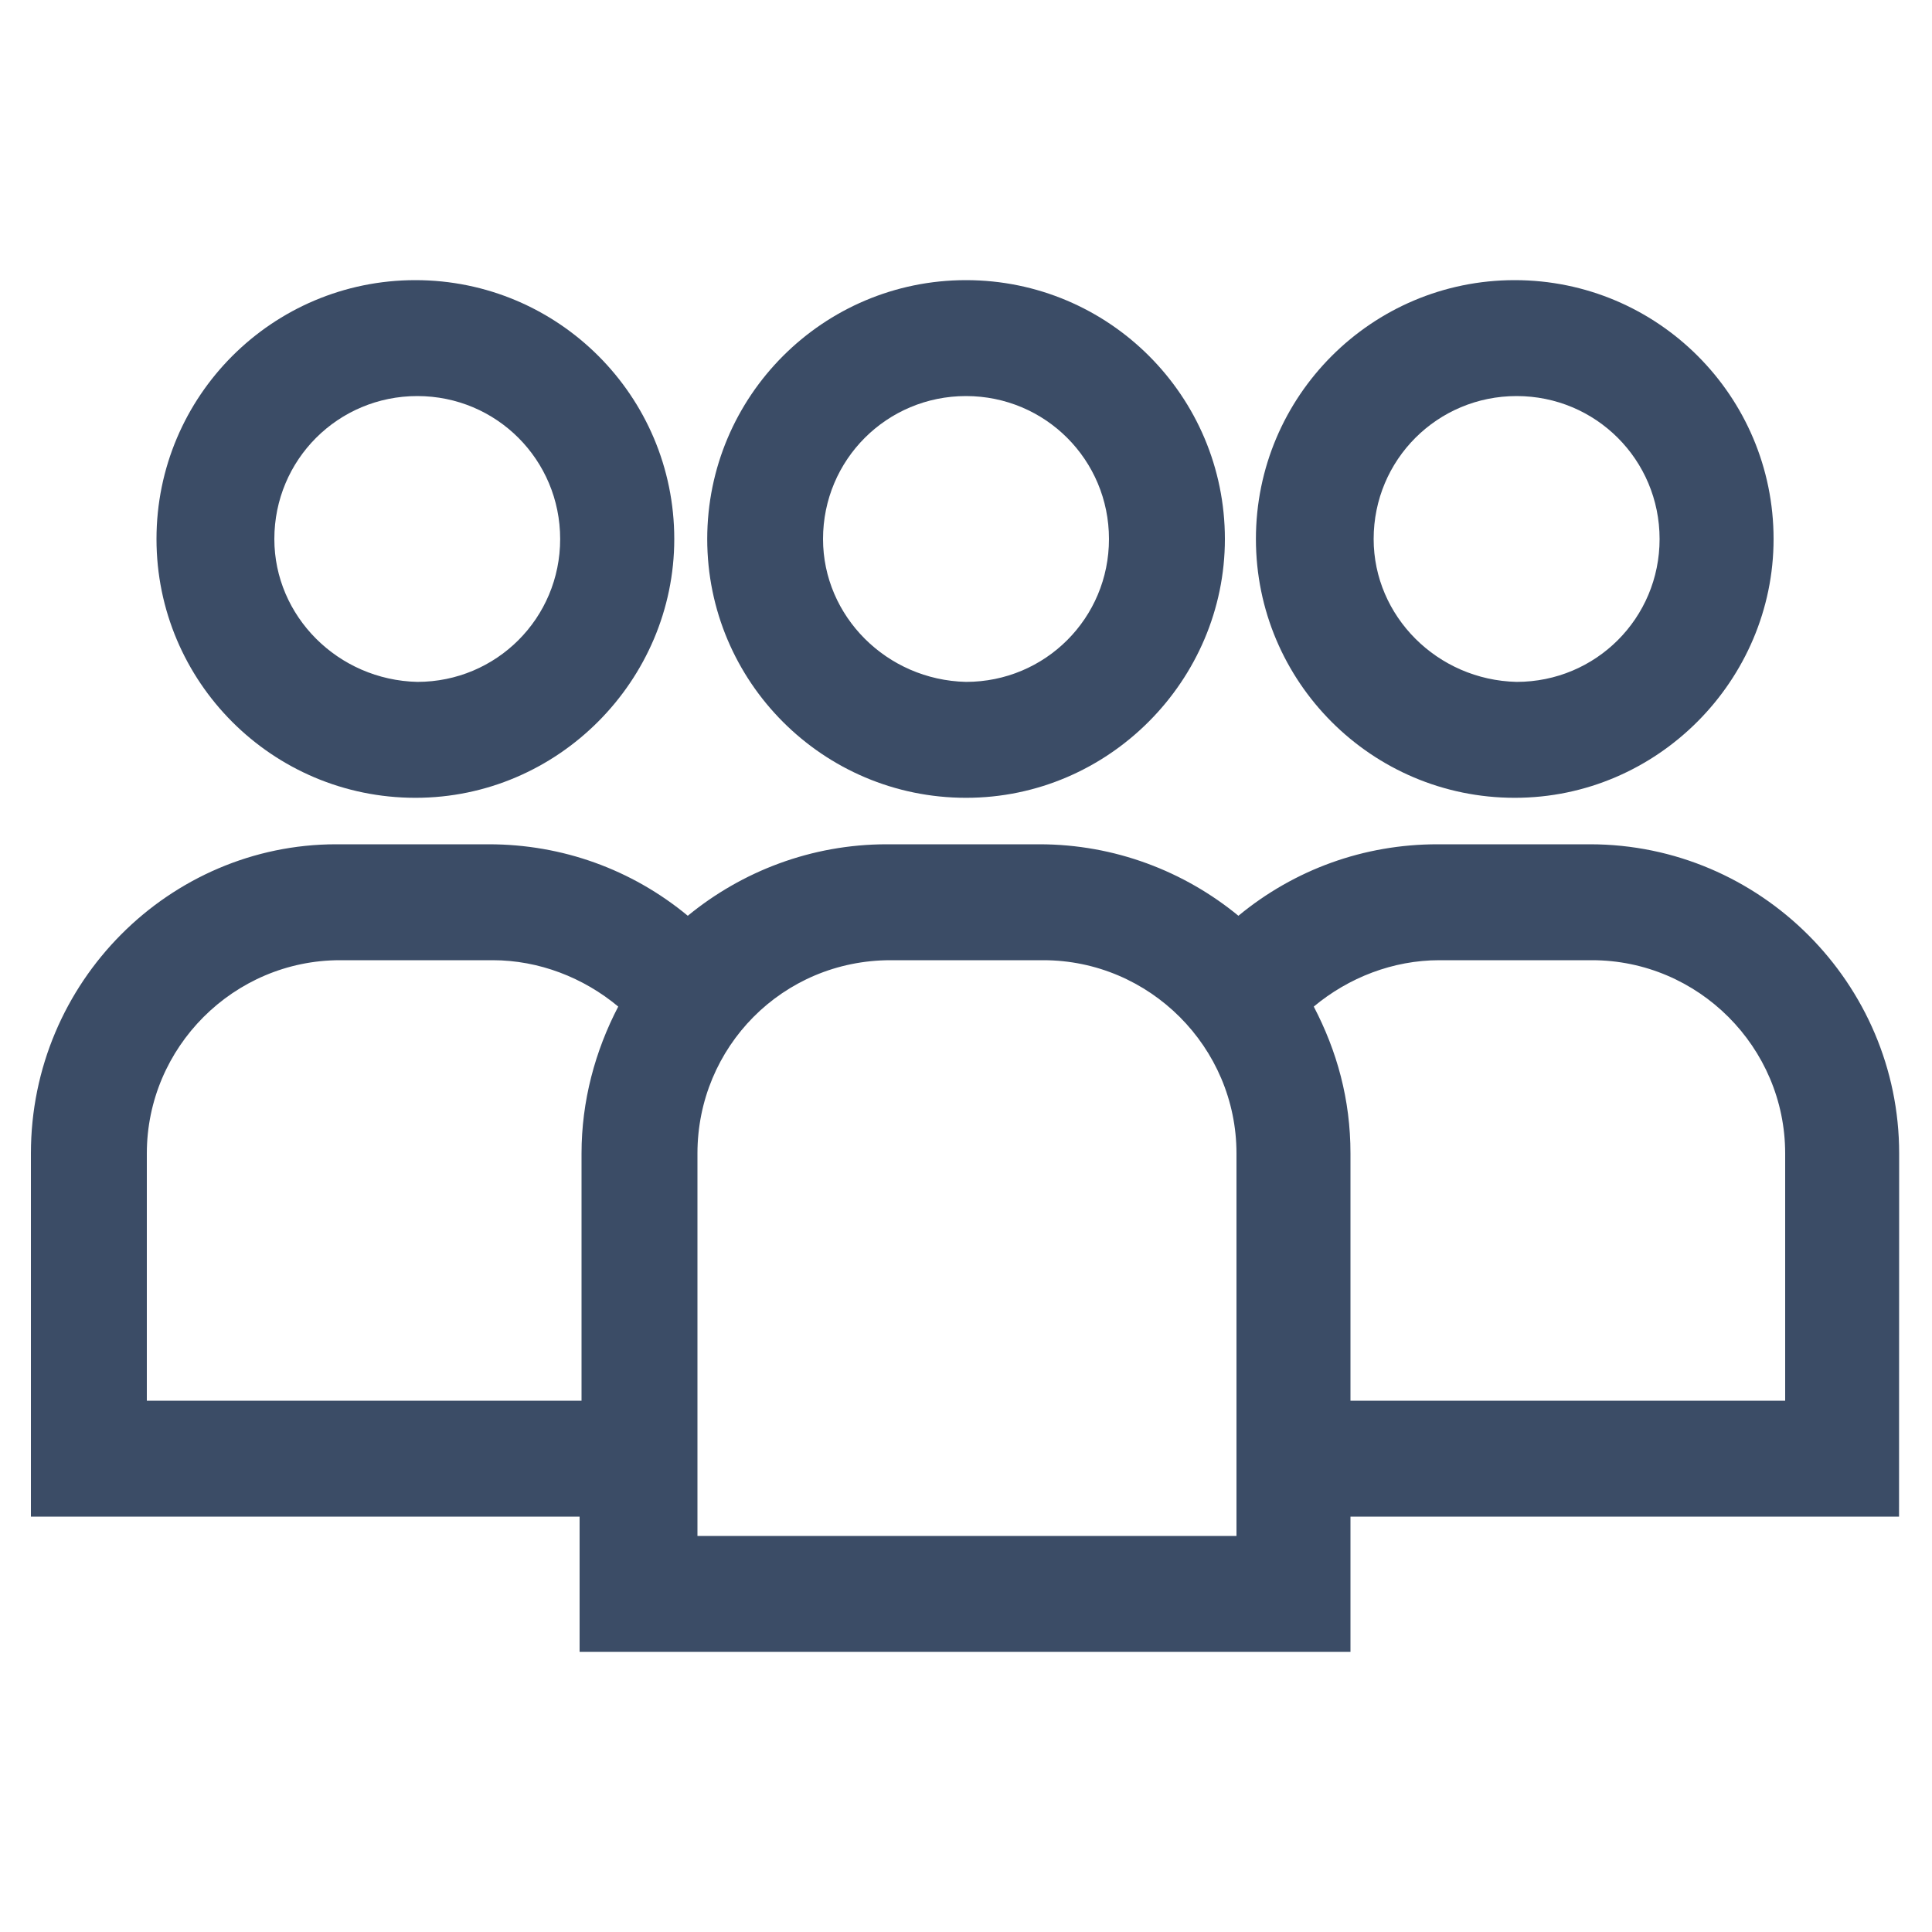 <svg width="17" height="17" viewBox="0 0 17 17" fill="none" xmlns="http://www.w3.org/2000/svg">
<path d="M10.778 4.743C10.778 3.485 9.758 2.465 8.5 2.465C7.243 2.465 6.223 3.485 6.223 4.743C6.223 6 7.243 7.02 8.5 7.02C9.758 7.021 10.778 5.984 10.778 4.743ZM7.242 4.743C7.242 4.045 7.804 3.485 8.5 3.485C9.197 3.485 9.758 4.046 9.758 4.743C9.758 5.44 9.197 6 8.5 6C7.803 5.984 7.242 5.423 7.242 4.743Z" fill="#3B4C66"/>
<path d="M15.606 4.743C15.606 3.485 14.586 2.465 13.328 2.465C12.071 2.465 11.051 3.485 11.051 4.743C11.051 6 12.071 7.02 13.328 7.02C14.586 7.021 15.606 5.984 15.606 4.743ZM12.087 4.743C12.087 4.045 12.648 3.485 13.345 3.485C14.042 3.485 14.603 4.046 14.603 4.743C14.603 5.44 14.042 6 13.345 6C12.648 5.984 12.087 5.423 12.087 4.743Z" fill="#3B4C66"/>
<path d="M0.272 10.149V13.345H5.1V14.535H11.883V13.345H16.71L16.711 10.149C16.711 8.653 15.487 7.429 13.991 7.429H12.648C12.002 7.429 11.391 7.65 10.897 8.058C10.421 7.667 9.809 7.429 9.146 7.429H7.803C7.14 7.429 6.528 7.667 6.052 8.058C5.559 7.65 4.947 7.429 4.301 7.429H2.958C1.496 7.429 0.272 8.636 0.272 10.149H0.272ZM14.008 8.449C14.943 8.449 15.708 9.214 15.708 10.149V12.325H11.883V10.149C11.883 9.673 11.764 9.248 11.56 8.857C11.866 8.602 12.257 8.449 12.665 8.449H14.008ZM7.837 8.449H9.18C10.115 8.449 10.88 9.214 10.88 10.149V13.515H6.137V10.149C6.137 9.214 6.885 8.449 7.837 8.449H7.837ZM1.292 10.149C1.292 9.214 2.057 8.449 2.992 8.449H4.335C4.743 8.449 5.134 8.602 5.44 8.857C5.236 9.248 5.117 9.689 5.117 10.149V12.325H1.292V10.149Z" fill="#3B4C66"/>
<path d="M5.933 4.743C5.933 3.485 4.913 2.465 3.655 2.465C2.397 2.465 1.377 3.485 1.377 4.743C1.377 6 2.397 7.02 3.655 7.02C4.913 7.021 5.933 5.984 5.933 4.743ZM2.414 4.743C2.414 4.045 2.975 3.485 3.672 3.485C4.369 3.485 4.929 4.046 4.929 4.743C4.929 5.44 4.368 6 3.672 6C2.975 5.984 2.414 5.423 2.414 4.743Z" fill="#3B4C66"/>
</svg>

